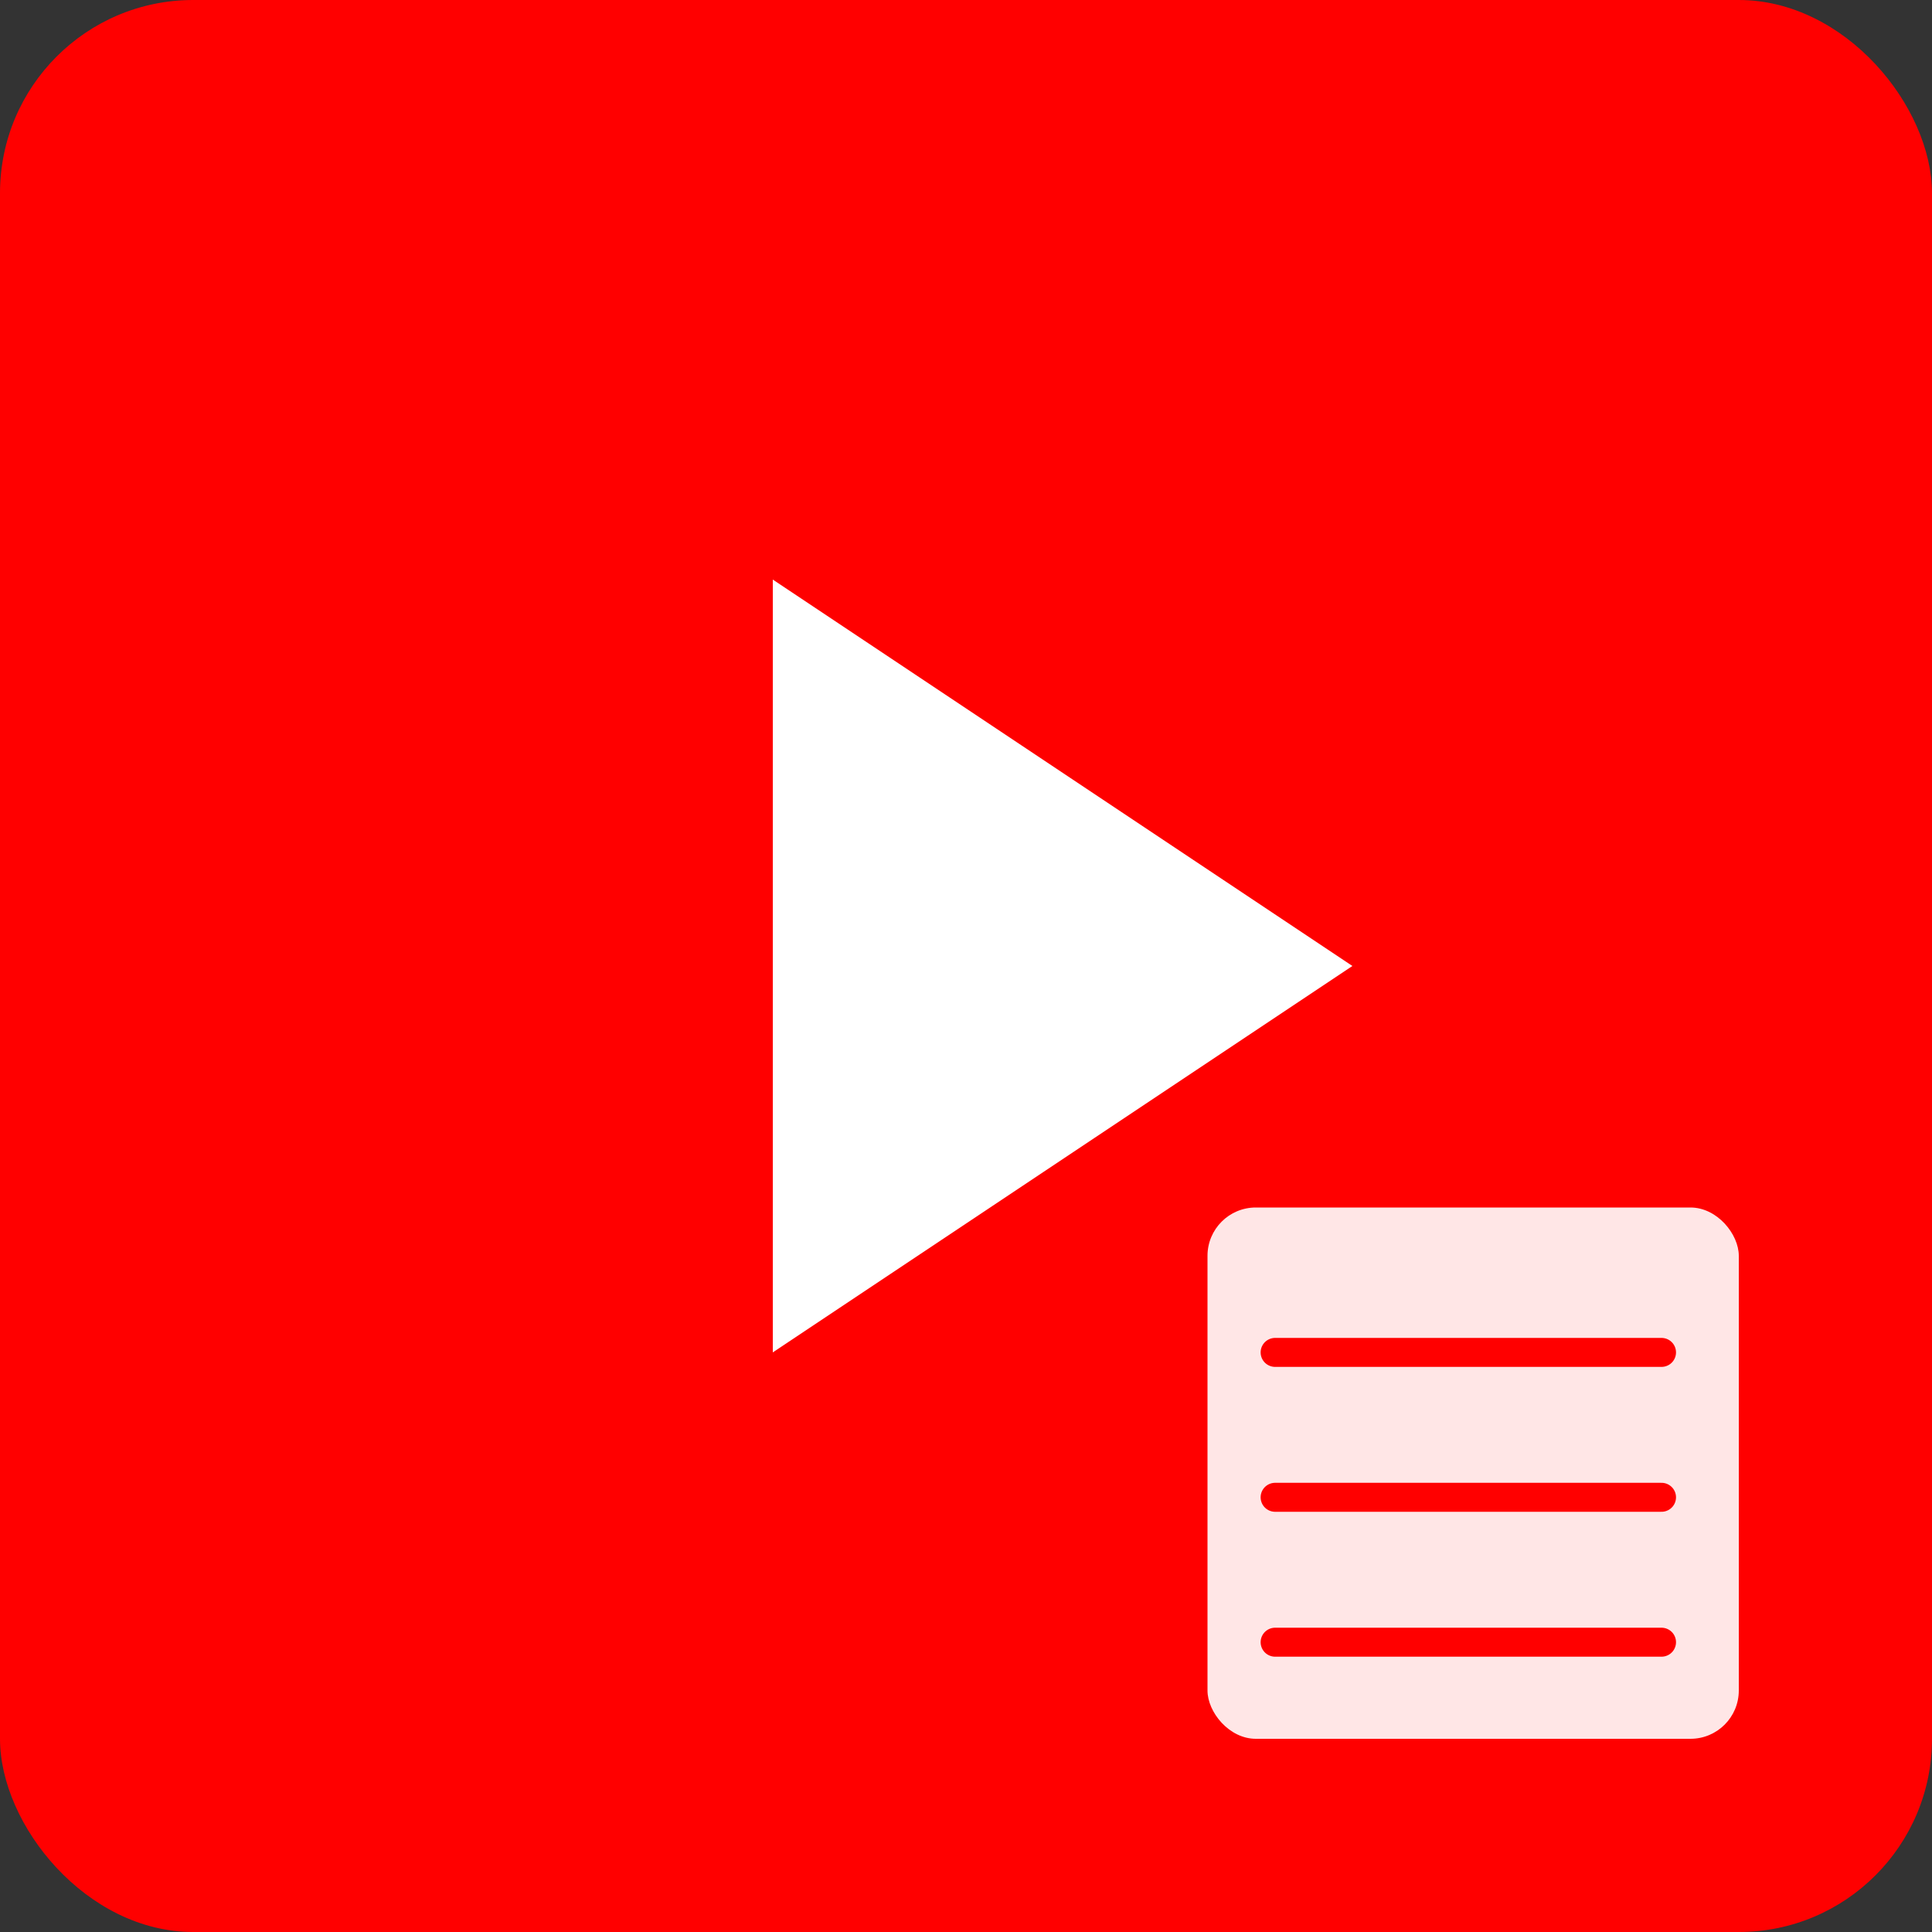 <?xml version="1.0" encoding="UTF-8"?>
<svg width="200" height="200" viewBox="0 0 200 200"
     xmlns="http://www.w3.org/2000/svg">
  <rect x="0" y="0" width="200" height="200" fill="#333333" stroke="none"/>
  <!-- Background rounded square (could be used to imply a video frame) -->
  <rect x="0" y="0" width="200" height="200" rx="20" ry="20" fill="#FF0000"/>

  <!-- White Play Button (triangle) in the center -->
  <polygon points="80,60 80,140 140,100" fill="#FFFFFF"/>

  <!-- Overlaid Document Icon (bottom right) -->
  <!-- Document background -->
  <rect x="125" y="125" width="55" height="55" rx="5" ry="5" fill="#FFFFFF" opacity="0.9"/>
  
  <!-- Lines on the document to represent text -->
  <line x1="132" y1="140" x2="172" y2="140" stroke="#FF0000" stroke-width="3" stroke-linecap="round"/>
  <line x1="132" y1="155" x2="172" y2="155" stroke="#FF0000" stroke-width="3" stroke-linecap="round"/>
  <line x1="132" y1="170" x2="172" y2="170" stroke="#FF0000" stroke-width="3" stroke-linecap="round"/>
</svg>
